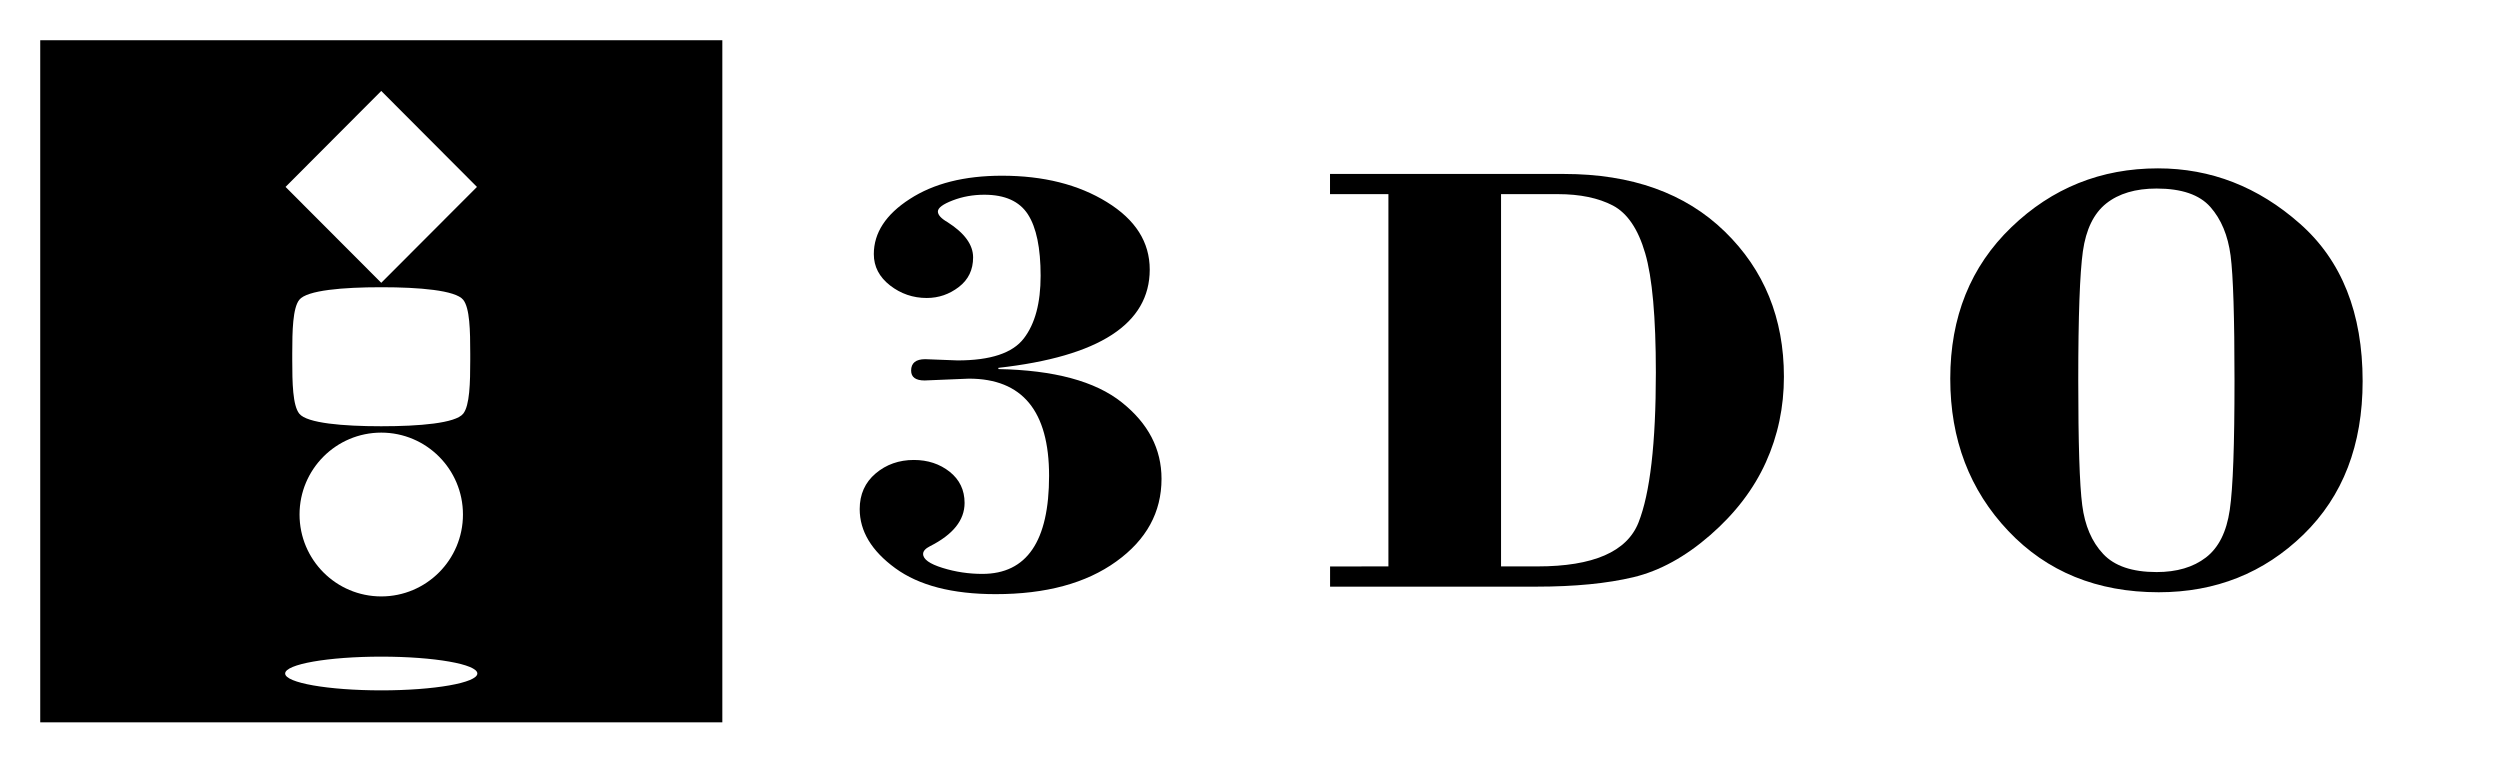 <?xml version="1.0" encoding="utf-8"?>
<!-- Generator: Adobe Illustrator 25.1.0, SVG Export Plug-In . SVG Version: 6.00 Build 0)  -->
<svg version="1.1" id="Layer_1" xmlns="http://www.w3.org/2000/svg" xmlns:xlink="http://www.w3.org/1999/xlink" x="0px" y="0px"
	 viewBox="0 0 3840 1171.2" style="enable-background:new 0 0 3840 1171.2;" xml:space="preserve">
<style type="text/css">
	.st0{fill:#FFFFFF;}
	.st1{fill:url(#SVGID_1_);}
	.st2{fill:#888888;}
	.st3{fill:#FF0000;}
	.st4{fill:#0000A0;}
	.st5{fill:url(#SVGID_2_);}
	.st6{opacity:0.5;fill:#FFFFFF;}
	.st7{opacity:0.7;fill:#FFFFFF;}
	.st8{opacity:0.5;}
	.st9{opacity:0.7;}
	.st10{fill:url(#SVGID_3_);}
</style>
<rect class="st0" width="3840" height="1171.2"/>
<g>
	<path d="M1533.5,565v1.9c85.5,1.6,148.7,18.6,189.4,51c40.8,32.4,61.2,71.6,61.2,117.6c0,51.3-23.2,93.7-69.6,127
		c-46.3,33.4-108.1,50.1-185.1,50.1c-66.6,0-117.9-13.3-154.3-39.9c-36.4-26.6-54.6-56.8-54.6-90.8c0-22.6,8.2-40.9,24.5-54.7
		c16.3-13.8,35.9-20.7,58.7-20.7c21.4,0,39.8,6.1,55,18.1c15.3,12.2,22.9,28.2,22.9,47.9c0,26.5-17.7,48.6-53.2,66.5
		c-6.9,3.5-10.5,7.5-10.5,11.8c0,8.2,9.9,15.3,29.9,21.5c19.9,6.2,40.2,9.2,61.1,9.2c68.3,0,102.5-50.2,102.5-150.7
		c0-99.5-41.1-149.2-123.1-149.2l-68.1,2.8c-13.7,0-20.7-5-20.7-15.2c0-11.6,7.2-17.5,21.7-17.5l49.6,1.9
		c50.6,0,84.5-11.2,101.8-33.8c17.3-22.5,25.8-54.5,25.8-96.1c0-42.8-6.5-74.3-19.5-94.4c-13-20.2-35.4-30.2-67-30.2
		c-17.2,0-33.4,2.9-48.5,8.7c-15.1,5.8-22.8,11.5-22.8,17.1c0,5.2,5,10.7,14.9,16.4c26,16.6,39.2,34.6,39.2,54
		c0,19.1-7.2,34.2-21.9,45.5c-14.6,11.2-31,16.9-49.3,16.9c-21.1,0-39.9-6.5-56.4-19.3c-16.5-12.9-24.9-28.8-24.9-48.1
		c0-32.6,18.4-60.9,55.2-84.6c36.8-23.9,83.9-35.8,141.6-35.8c63.7,0,117.5,13.5,161.2,40.5c43.9,27,65.8,61.4,65.8,103.7
		C1765.9,497.4,1688.4,547.7,1533.5,565z"/>
	<path d="M2305.6,298.2V870h56c85.6,0,137.3-22.5,155.1-67.3c17.8-44.9,26.7-121.7,26.7-230.4c0-85-5.5-146.2-16.4-183.3
		c-10.8-37.2-27.4-61.6-49.6-73.3c-22.2-11.6-50.4-17.5-84.5-17.5L2305.6,298.2L2305.6,298.2L2305.6,298.2z M2132.6,870V298.2h-89.7
		v-31h359.4c103.9,0,186.3,29.4,246.9,88.4c60.6,58.9,90.9,133.3,90.9,223.1c0,46.5-9.2,90.4-27.7,131.3
		c-18.5,41-46.9,78.3-85.3,111.8c-38.4,33.5-77.8,55.1-118.2,64.8c-40.4,9.6-89.9,14.5-148.8,14.5h-317.1v-31L2132.6,870L2132.6,870
		z"/>
	<path d="M3432.2,584.4c0-97-2-161-6-191.8c-4.1-31-14.4-55.8-31.1-74.7c-16.7-18.9-44.2-28.3-82.6-28.3c-32.3,0-58.1,7.7-77.3,22.9
		c-19.2,15.3-31.1,39.8-35.9,73.5c-4.7,33.7-7.1,99.6-7.1,197.5c0,97,2,161.2,6.1,192.5c4,31.3,14.7,56.3,32.2,74.9
		c17.4,18.6,44.7,27.8,82.1,27.8c30.9,0,56.2-7.4,75.7-22.4c19.5-15,31.7-39.3,36.6-73C3429.9,749.6,3432.2,683.2,3432.2,584.4z
		 M2995.6,581.7c0-94.8,31.2-172.4,93.9-232.7c62.5-60.2,137.6-90.4,225.1-90.4c81.3,0,154,28.3,218.1,85
		C3597,400.3,3629,481,3629,585.5c0,98-30.2,176.5-90.9,235.6c-60.7,59-134.8,88.6-222.3,88.6c-94.6,0-171.7-31.5-231-94.1
		C3025.4,753,2995.6,675,2995.6,581.7z"/>
</g>
<g>
	<rect x="61.8" y="61.8" width="1047.7" height="1047.7"/>
	<g>
		<path class="st0" d="M460.1,790.3c0-69.5,56.2-125.8,125.5-125.8c69.3,0,125.5,56.3,125.5,125.8c0,69.5-56.2,125.8-125.5,125.8
			C516.3,916.1,460.1,859.8,460.1,790.3z"/>
		<g>
			<path class="st0" d="M438,1034.5c0-14.3,66.1-25.9,147.6-25.9s147.6,11.6,147.6,25.9c0,14.3-66.1,25.9-147.6,25.9
				S438,1048.8,438,1034.5z"/>
			<polygon class="st0" points="585.6,139.7 732.6,287.1 585.6,434.4 438.6,287.1 			"/>
			<path class="st0" d="M722.3,543.1c0-35.4-0.7-70-10.8-82.6c-11.7-14.7-67.9-19.3-125.2-19.3h-1.4c-57.4,0-113.5,4.5-125.2,19.3
				c-10,12.6-10.8,47.2-10.8,82.6v9.7c0,35.4,0.7,70,10.8,82.6c11.7,14.7,67.9,19.3,125.2,19.3h1.4c57.4,0,113.5-4.5,125.2-19.3
				c10-12.6,10.8-47.2,10.8-82.6V543.1z"/>
		</g>
	</g>
</g>
</svg>
